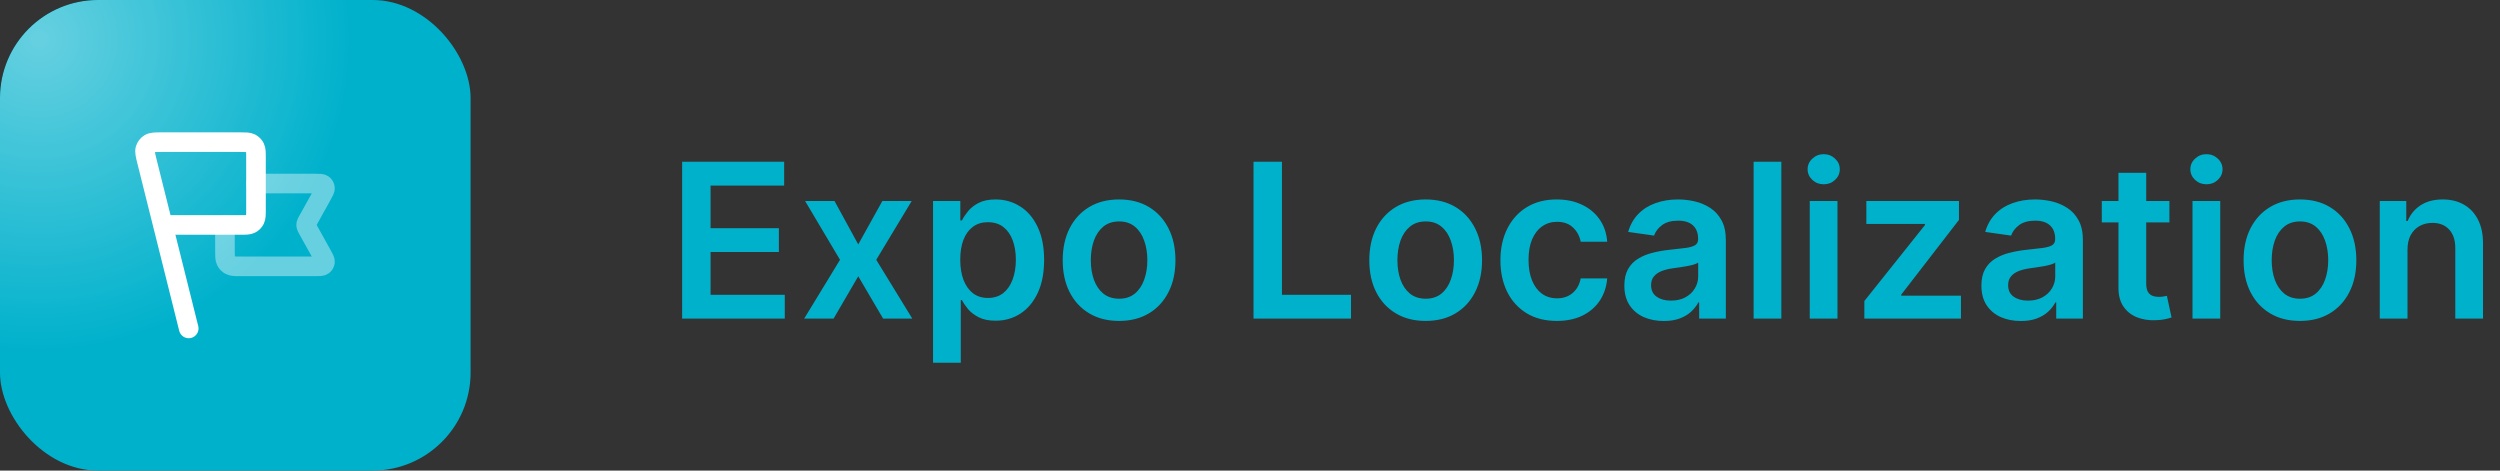 <svg width="255" height="48" viewBox="0 0 255 48" fill="none" xmlns="http://www.w3.org/2000/svg">
<rect x="0" y="0" width="255" height="48" fill="#333333" stroke="none"/>
<g clip-path="url(#clip0_37_160)">
<rect width="48" height="48" rx="10" fill="#00B1CC"/>
<g opacity="0.4">
<rect x="-28" y="-28" width="64" height="64" rx="10" fill="url(#paint0_radial_37_160)"/>
</g>
<path opacity="0.4" d="M26.111 18.722H32.141C32.588 18.722 32.812 18.722 32.942 18.816C33.056 18.898 33.131 19.025 33.147 19.164C33.166 19.324 33.057 19.52 32.84 19.911L31.37 22.556C31.291 22.698 31.252 22.769 31.237 22.844C31.223 22.91 31.223 22.979 31.237 23.045C31.252 23.12 31.291 23.191 31.37 23.333L32.84 25.978C33.057 26.369 33.166 26.565 33.147 26.725C33.131 26.864 33.056 26.991 32.942 27.073C32.812 27.167 32.588 27.167 32.141 27.167H24.545C23.985 27.167 23.704 27.167 23.491 27.058C23.302 26.962 23.149 26.809 23.054 26.621C22.945 26.407 22.945 26.127 22.945 25.567V22.944" stroke="white" stroke-width="2" stroke-linecap="round" stroke-linejoin="round"/>
<path d="M19.25 33.5L15.028 16.611M16.611 22.944H24.511C25.071 22.944 25.351 22.944 25.565 22.835C25.753 22.74 25.906 22.587 26.002 22.398C26.111 22.184 26.111 21.904 26.111 21.344V16.1C26.111 15.54 26.111 15.26 26.002 15.046C25.906 14.858 25.753 14.705 25.565 14.609C25.351 14.5 25.071 14.5 24.511 14.5H16.549C15.851 14.5 15.501 14.5 15.263 14.645C15.053 14.772 14.898 14.971 14.825 15.205C14.743 15.472 14.828 15.81 14.997 16.488L16.611 22.944Z" stroke="white" stroke-width="2" stroke-linecap="round" stroke-linejoin="round"/>
</g>
<path d="M69.578 32.5V16.5H79.984V18.93H72.477V23.273H79.445V25.703H72.477V30.07H80.047V32.5H69.578ZM85.119 20.5L87.541 24.93L90.002 20.5H92.994L89.377 26.5L93.056 32.5H90.08L87.541 28.18L85.025 32.5H82.025L85.681 26.5L82.119 20.5H85.119ZM95.171 37V20.5H97.953V22.484H98.117C98.263 22.193 98.468 21.883 98.734 21.555C98.999 21.221 99.359 20.938 99.812 20.703C100.265 20.463 100.843 20.344 101.546 20.344C102.473 20.344 103.309 20.581 104.054 21.055C104.804 21.523 105.398 22.219 105.835 23.141C106.278 24.057 106.5 25.182 106.5 26.516C106.5 27.833 106.283 28.953 105.851 29.875C105.419 30.797 104.83 31.5 104.085 31.984C103.341 32.469 102.497 32.711 101.554 32.711C100.867 32.711 100.296 32.596 99.843 32.367C99.39 32.138 99.026 31.862 98.749 31.539C98.479 31.211 98.268 30.901 98.117 30.609H97.999V37H95.171ZM97.945 26.5C97.945 27.276 98.054 27.956 98.273 28.539C98.497 29.122 98.817 29.578 99.234 29.906C99.656 30.229 100.166 30.391 100.765 30.391C101.39 30.391 101.914 30.224 102.335 29.891C102.757 29.552 103.075 29.091 103.289 28.508C103.507 27.919 103.617 27.25 103.617 26.5C103.617 25.755 103.51 25.094 103.296 24.516C103.083 23.938 102.765 23.484 102.343 23.156C101.921 22.828 101.395 22.664 100.765 22.664C100.161 22.664 99.648 22.823 99.226 23.141C98.804 23.458 98.484 23.904 98.265 24.477C98.052 25.049 97.945 25.724 97.945 26.5ZM114.146 32.734C112.974 32.734 111.958 32.477 111.099 31.961C110.24 31.445 109.573 30.724 109.099 29.797C108.63 28.87 108.396 27.787 108.396 26.547C108.396 25.307 108.63 24.221 109.099 23.289C109.573 22.357 110.24 21.633 111.099 21.117C111.958 20.602 112.974 20.344 114.146 20.344C115.318 20.344 116.333 20.602 117.193 21.117C118.052 21.633 118.716 22.357 119.185 23.289C119.659 24.221 119.896 25.307 119.896 26.547C119.896 27.787 119.659 28.87 119.185 29.797C118.716 30.724 118.052 31.445 117.193 31.961C116.333 32.477 115.318 32.734 114.146 32.734ZM114.161 30.469C114.797 30.469 115.328 30.294 115.755 29.945C116.182 29.591 116.5 29.117 116.708 28.523C116.922 27.93 117.029 27.268 117.029 26.539C117.029 25.805 116.922 25.141 116.708 24.547C116.5 23.948 116.182 23.471 115.755 23.117C115.328 22.763 114.797 22.586 114.161 22.586C113.51 22.586 112.969 22.763 112.536 23.117C112.109 23.471 111.789 23.948 111.575 24.547C111.367 25.141 111.263 25.805 111.263 26.539C111.263 27.268 111.367 27.93 111.575 28.523C111.789 29.117 112.109 29.591 112.536 29.945C112.969 30.294 113.51 30.469 114.161 30.469ZM127.858 32.5V16.5H130.757V30.07H137.804V32.5H127.858ZM145.419 32.734C144.247 32.734 143.231 32.477 142.372 31.961C141.512 31.445 140.846 30.724 140.372 29.797C139.903 28.87 139.669 27.787 139.669 26.547C139.669 25.307 139.903 24.221 140.372 23.289C140.846 22.357 141.512 21.633 142.372 21.117C143.231 20.602 144.247 20.344 145.419 20.344C146.59 20.344 147.606 20.602 148.465 21.117C149.325 21.633 149.989 22.357 150.458 23.289C150.932 24.221 151.169 25.307 151.169 26.547C151.169 27.787 150.932 28.87 150.458 29.797C149.989 30.724 149.325 31.445 148.465 31.961C147.606 32.477 146.59 32.734 145.419 32.734ZM145.434 30.469C146.07 30.469 146.601 30.294 147.028 29.945C147.455 29.591 147.773 29.117 147.981 28.523C148.195 27.93 148.301 27.268 148.301 26.539C148.301 25.805 148.195 25.141 147.981 24.547C147.773 23.948 147.455 23.471 147.028 23.117C146.601 22.763 146.07 22.586 145.434 22.586C144.783 22.586 144.241 22.763 143.809 23.117C143.382 23.471 143.062 23.948 142.848 24.547C142.64 25.141 142.536 25.805 142.536 26.539C142.536 27.268 142.64 27.93 142.848 28.523C143.062 29.117 143.382 29.591 143.809 29.945C144.241 30.294 144.783 30.469 145.434 30.469ZM158.793 32.734C157.595 32.734 156.567 32.471 155.707 31.945C154.853 31.419 154.194 30.693 153.731 29.766C153.272 28.833 153.043 27.76 153.043 26.547C153.043 25.328 153.278 24.253 153.746 23.32C154.215 22.383 154.877 21.654 155.731 21.133C156.59 20.607 157.606 20.344 158.778 20.344C159.752 20.344 160.614 20.523 161.364 20.883C162.119 21.237 162.72 21.74 163.168 22.391C163.616 23.037 163.871 23.792 163.934 24.656H161.231C161.121 24.078 160.861 23.596 160.45 23.211C160.043 22.82 159.499 22.625 158.817 22.625C158.239 22.625 157.731 22.781 157.293 23.094C156.856 23.401 156.515 23.844 156.27 24.422C156.03 25 155.91 25.693 155.91 26.5C155.91 27.318 156.03 28.021 156.27 28.609C156.509 29.193 156.845 29.643 157.278 29.961C157.715 30.273 158.228 30.43 158.817 30.43C159.233 30.43 159.606 30.352 159.934 30.195C160.267 30.034 160.546 29.802 160.77 29.5C160.994 29.198 161.147 28.831 161.231 28.398H163.934C163.866 29.247 163.616 30 163.184 30.656C162.752 31.307 162.163 31.818 161.418 32.188C160.673 32.552 159.798 32.734 158.793 32.734ZM169.699 32.742C168.939 32.742 168.254 32.607 167.645 32.336C167.04 32.06 166.561 31.654 166.207 31.117C165.858 30.581 165.684 29.919 165.684 29.133C165.684 28.456 165.809 27.896 166.059 27.453C166.309 27.01 166.65 26.656 167.082 26.391C167.514 26.125 168.001 25.924 168.543 25.789C169.09 25.648 169.655 25.547 170.238 25.484C170.941 25.412 171.512 25.346 171.949 25.289C172.387 25.227 172.705 25.133 172.902 25.008C173.106 24.878 173.207 24.677 173.207 24.406V24.359C173.207 23.771 173.033 23.315 172.684 22.992C172.335 22.669 171.832 22.508 171.176 22.508C170.483 22.508 169.934 22.659 169.527 22.961C169.126 23.263 168.856 23.62 168.715 24.031L166.074 23.656C166.283 22.927 166.626 22.318 167.106 21.828C167.585 21.333 168.171 20.963 168.863 20.719C169.556 20.469 170.322 20.344 171.16 20.344C171.738 20.344 172.314 20.412 172.887 20.547C173.46 20.682 173.983 20.906 174.457 21.219C174.931 21.526 175.311 21.945 175.598 22.477C175.889 23.008 176.035 23.672 176.035 24.469V32.5H173.316V30.852H173.223C173.051 31.185 172.809 31.497 172.496 31.789C172.189 32.075 171.801 32.307 171.332 32.484C170.869 32.656 170.324 32.742 169.699 32.742ZM170.434 30.664C171.001 30.664 171.494 30.552 171.91 30.328C172.327 30.099 172.647 29.797 172.871 29.422C173.1 29.047 173.215 28.638 173.215 28.195V26.781C173.126 26.854 172.975 26.922 172.762 26.984C172.553 27.047 172.319 27.102 172.059 27.148C171.798 27.195 171.54 27.237 171.285 27.273C171.03 27.31 170.809 27.341 170.621 27.367C170.199 27.424 169.822 27.518 169.488 27.648C169.155 27.779 168.892 27.961 168.699 28.195C168.507 28.424 168.41 28.721 168.41 29.086C168.41 29.607 168.6 30 168.981 30.266C169.361 30.531 169.845 30.664 170.434 30.664ZM181.697 16.5V32.5H178.869V16.5H181.697ZM184.595 32.5V20.5H187.423V32.5H184.595ZM186.017 18.797C185.569 18.797 185.184 18.648 184.861 18.352C184.538 18.049 184.377 17.688 184.377 17.266C184.377 16.838 184.538 16.477 184.861 16.18C185.184 15.878 185.569 15.727 186.017 15.727C186.47 15.727 186.856 15.878 187.173 16.18C187.496 16.477 187.658 16.838 187.658 17.266C187.658 17.688 187.496 18.049 187.173 18.352C186.856 18.648 186.47 18.797 186.017 18.797ZM190.165 32.5V30.703L196.353 22.945V22.844H190.369V20.5H199.814V22.43L193.923 30.055V30.156H200.017V32.5H190.165ZM206.118 32.742C205.358 32.742 204.673 32.607 204.064 32.336C203.459 32.06 202.98 31.654 202.626 31.117C202.277 30.581 202.103 29.919 202.103 29.133C202.103 28.456 202.228 27.896 202.478 27.453C202.728 27.01 203.069 26.656 203.501 26.391C203.933 26.125 204.42 25.924 204.962 25.789C205.509 25.648 206.074 25.547 206.657 25.484C207.36 25.412 207.931 25.346 208.368 25.289C208.806 25.227 209.123 25.133 209.321 25.008C209.525 24.878 209.626 24.677 209.626 24.406V24.359C209.626 23.771 209.452 23.315 209.103 22.992C208.754 22.669 208.251 22.508 207.595 22.508C206.902 22.508 206.353 22.659 205.946 22.961C205.545 23.263 205.275 23.62 205.134 24.031L202.493 23.656C202.702 22.927 203.045 22.318 203.525 21.828C204.004 21.333 204.59 20.963 205.282 20.719C205.975 20.469 206.741 20.344 207.579 20.344C208.157 20.344 208.733 20.412 209.306 20.547C209.879 20.682 210.402 20.906 210.876 21.219C211.35 21.526 211.73 21.945 212.017 22.477C212.308 23.008 212.454 23.672 212.454 24.469V32.5H209.735V30.852H209.642C209.47 31.185 209.228 31.497 208.915 31.789C208.608 32.075 208.22 32.307 207.751 32.484C207.288 32.656 206.743 32.742 206.118 32.742ZM206.853 30.664C207.42 30.664 207.913 30.552 208.329 30.328C208.746 30.099 209.066 29.797 209.29 29.422C209.519 29.047 209.634 28.638 209.634 28.195V26.781C209.545 26.854 209.394 26.922 209.181 26.984C208.972 27.047 208.738 27.102 208.478 27.148C208.217 27.195 207.959 27.237 207.704 27.273C207.449 27.31 207.228 27.341 207.04 27.367C206.618 27.424 206.241 27.518 205.907 27.648C205.574 27.779 205.311 27.961 205.118 28.195C204.926 28.424 204.829 28.721 204.829 29.086C204.829 29.607 205.019 30 205.4 30.266C205.78 30.531 206.264 30.664 206.853 30.664ZM221.28 20.5V22.688H214.382V20.5H221.28ZM216.085 17.625H218.913V28.891C218.913 29.271 218.97 29.562 219.085 29.766C219.205 29.963 219.361 30.099 219.554 30.172C219.746 30.245 219.96 30.281 220.194 30.281C220.371 30.281 220.533 30.268 220.679 30.242C220.83 30.216 220.944 30.193 221.022 30.172L221.499 32.383C221.348 32.435 221.132 32.492 220.85 32.555C220.574 32.617 220.236 32.654 219.835 32.664C219.127 32.685 218.488 32.578 217.921 32.344C217.353 32.104 216.903 31.734 216.569 31.234C216.241 30.734 216.08 30.109 216.085 29.359V17.625ZM223.635 32.5V20.5H226.464V32.5H223.635ZM225.057 18.797C224.609 18.797 224.224 18.648 223.901 18.352C223.578 18.049 223.417 17.688 223.417 17.266C223.417 16.838 223.578 16.477 223.901 16.18C224.224 15.878 224.609 15.727 225.057 15.727C225.51 15.727 225.896 15.878 226.214 16.18C226.536 16.477 226.698 16.838 226.698 17.266C226.698 17.688 226.536 18.049 226.214 18.352C225.896 18.648 225.51 18.797 225.057 18.797ZM234.596 32.734C233.424 32.734 232.409 32.477 231.549 31.961C230.69 31.445 230.023 30.724 229.549 29.797C229.08 28.87 228.846 27.787 228.846 26.547C228.846 25.307 229.08 24.221 229.549 23.289C230.023 22.357 230.69 21.633 231.549 21.117C232.409 20.602 233.424 20.344 234.596 20.344C235.768 20.344 236.784 20.602 237.643 21.117C238.502 21.633 239.166 22.357 239.635 23.289C240.109 24.221 240.346 25.307 240.346 26.547C240.346 27.787 240.109 28.87 239.635 29.797C239.166 30.724 238.502 31.445 237.643 31.961C236.784 32.477 235.768 32.734 234.596 32.734ZM234.612 30.469C235.247 30.469 235.778 30.294 236.205 29.945C236.633 29.591 236.95 29.117 237.159 28.523C237.372 27.93 237.479 27.268 237.479 26.539C237.479 25.805 237.372 25.141 237.159 24.547C236.95 23.948 236.633 23.471 236.205 23.117C235.778 22.763 235.247 22.586 234.612 22.586C233.961 22.586 233.419 22.763 232.987 23.117C232.56 23.471 232.239 23.948 232.026 24.547C231.817 25.141 231.713 25.805 231.713 26.539C231.713 27.268 231.817 27.93 232.026 28.523C232.239 29.117 232.56 29.591 232.987 29.945C233.419 30.294 233.961 30.469 234.612 30.469ZM245.565 25.469V32.5H242.736V20.5H245.44V22.539H245.58C245.856 21.867 246.296 21.333 246.901 20.938C247.51 20.542 248.263 20.344 249.158 20.344C249.986 20.344 250.708 20.521 251.322 20.875C251.942 21.229 252.421 21.742 252.76 22.414C253.104 23.086 253.273 23.901 253.268 24.859V32.5H250.44V25.297C250.44 24.495 250.231 23.867 249.815 23.414C249.403 22.961 248.833 22.734 248.104 22.734C247.609 22.734 247.169 22.844 246.783 23.062C246.403 23.276 246.104 23.586 245.885 23.992C245.671 24.398 245.565 24.891 245.565 25.469Z" fill="#00B1CC"/>
<defs>
<radialGradient id="paint0_radial_37_160" cx="0" cy="0" r="1" gradientUnits="userSpaceOnUse" gradientTransform="translate(4 4) rotate(90) scale(32)">
<stop stop-color="white"/>
<stop offset="1" stop-color="white" stop-opacity="0"/>
</radialGradient>
<clipPath id="clip0_37_160">
<rect width="48" height="48" rx="10" fill="white"/>
</clipPath>
</defs>
</svg>
